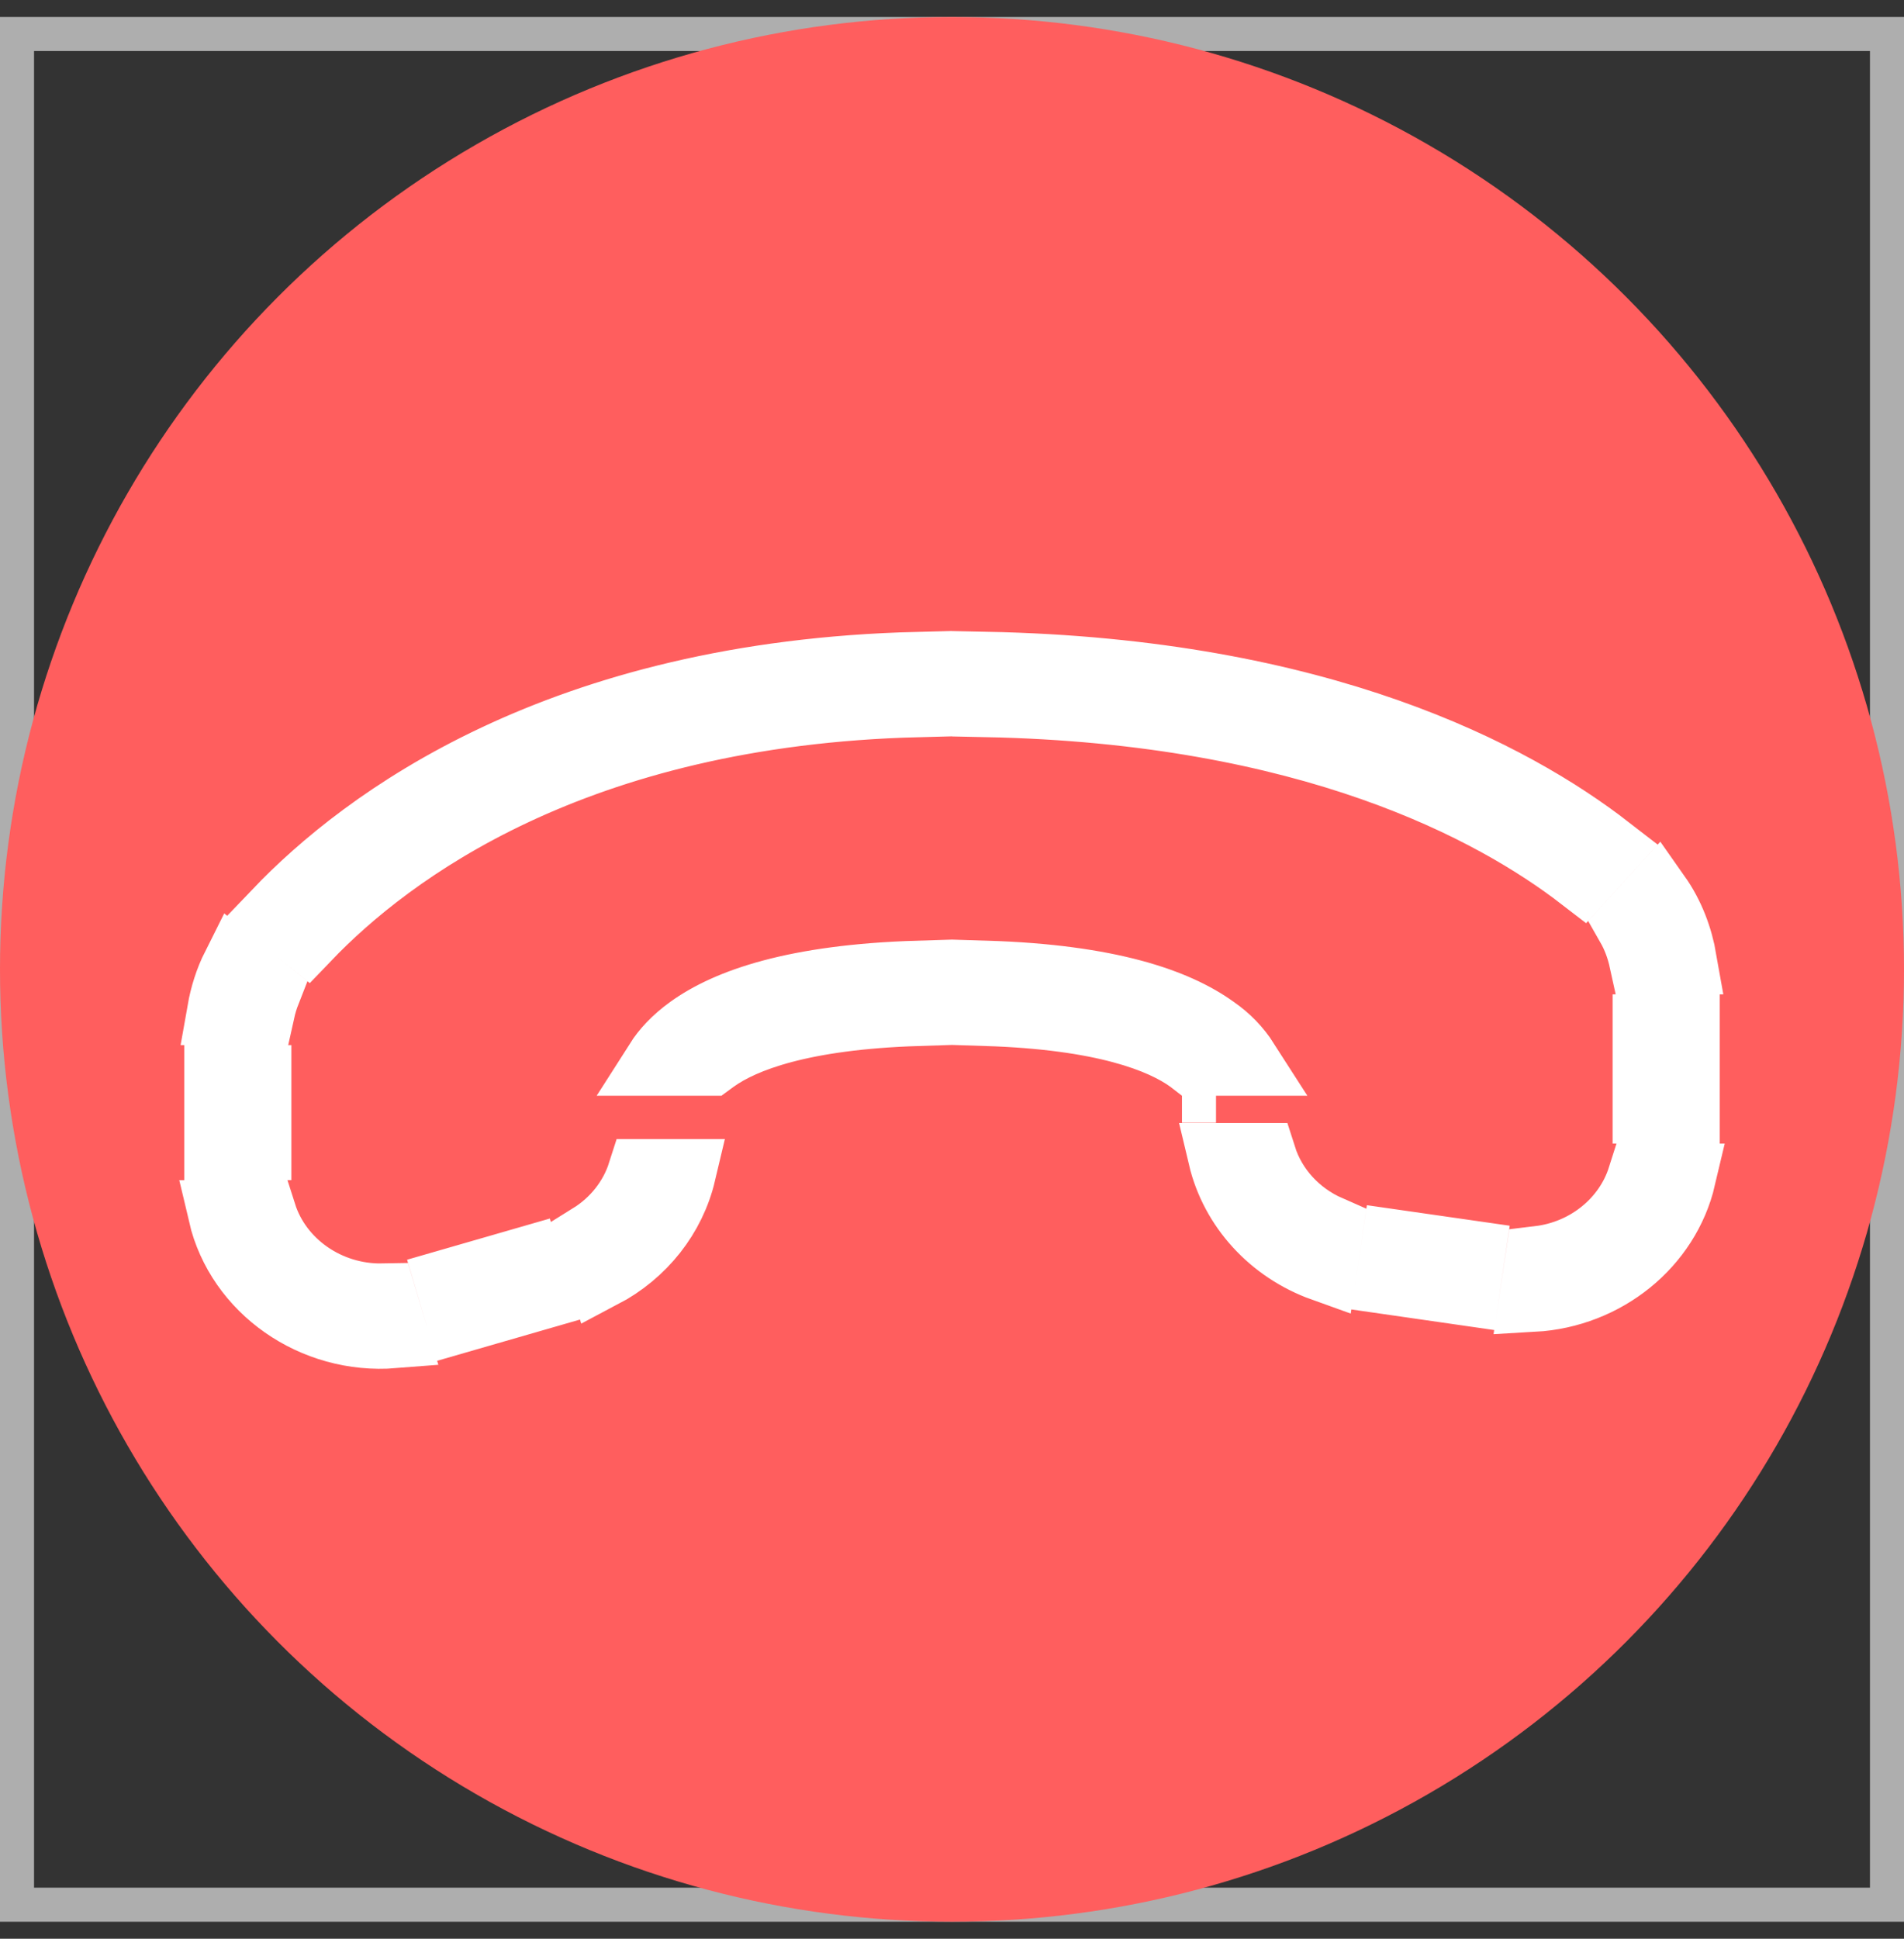 <svg width="56" height="57" viewBox="0 0 56 57" fill="none" xmlns="http://www.w3.org/2000/svg">
<rect x="0" y="0" width="56" height="57" fill="#333333" stroke="none"/>
<rect x="0.5" y="1" width="55" height="55" stroke="#D9D9D9"/>
<rect x="0.5" y="1" width="55" height="55" stroke="black" stroke-opacity="0.2"/>
<circle cx="28" cy="28.5" r="28" fill="#FF5E5E"/>
<path d="M19.598 31.216C19.518 31.216 19.442 31.216 19.371 31.216C19.562 30.916 19.856 30.586 20.302 30.265L20.302 30.265C21.399 29.474 23.383 28.766 27 28.656V29.753C23.565 29.862 21.856 30.53 21.018 31.123C20.973 31.153 20.929 31.184 20.886 31.216H19.602H19.598ZM29 29.753V28.656C32.615 28.766 34.601 29.474 35.698 30.265L35.707 30.271L35.716 30.278C36.082 30.529 36.39 30.849 36.625 31.216C36.554 31.216 36.48 31.216 36.402 31.216H35.106C35.075 31.192 35.043 31.167 35.009 31.142L35.006 31.14C34.176 30.543 32.466 29.863 29 29.753ZM35.765 32.01C35.765 32.009 35.764 32.009 35.764 32.008L35.764 32.009L35.765 32.009L35.765 32.01ZM38.918 37.268C37.416 36.73 36.295 35.503 35.943 34.017H37.133C37.432 34.956 38.144 35.734 39.085 36.146L38.918 37.268ZM41.045 36.565L43.266 36.884L43.104 37.972L40.883 37.652L41.045 36.565ZM49.465 34.622C49.004 36.584 47.214 38.038 45.099 38.158L45.266 37.043C46.683 36.873 47.865 35.912 48.275 34.622H49.465ZM49.581 32.622H48.43V30.235H49.581V32.622ZM49.496 28.235H48.325C48.245 27.869 48.117 27.525 47.939 27.213L48.733 26.341C49.136 26.913 49.379 27.565 49.496 28.235ZM6.929 28.417L7.845 29.164C7.774 29.345 7.717 29.533 7.674 29.727H6.503C6.582 29.278 6.719 28.835 6.929 28.417ZM6.419 31.727H7.57V33.698H6.419V31.727ZM6.534 35.698H7.724C8.188 37.158 9.638 38.176 11.258 38.146L11.581 39.228C9.22 39.417 7.048 37.894 6.534 35.698ZM15.812 38.115L13.532 38.773L13.502 38.67L13.219 37.718L15.497 37.061L15.812 38.115ZM20.056 34.488C19.757 35.752 18.9 36.837 17.705 37.465L17.379 36.374C18.093 35.931 18.62 35.261 18.867 34.488H20.056ZM8.152 26.834C10.712 24.154 16.455 19.835 27 19.577V20.674C16.876 20.93 11.424 25.047 9.027 27.547L8.152 26.834ZM29 20.672V19.574C38.849 19.768 44.501 22.804 47.286 24.959L46.531 25.788C43.929 23.784 38.531 20.864 29 20.672Z" fill="#FF0707" stroke="white" stroke-width="2"/>
</svg>
